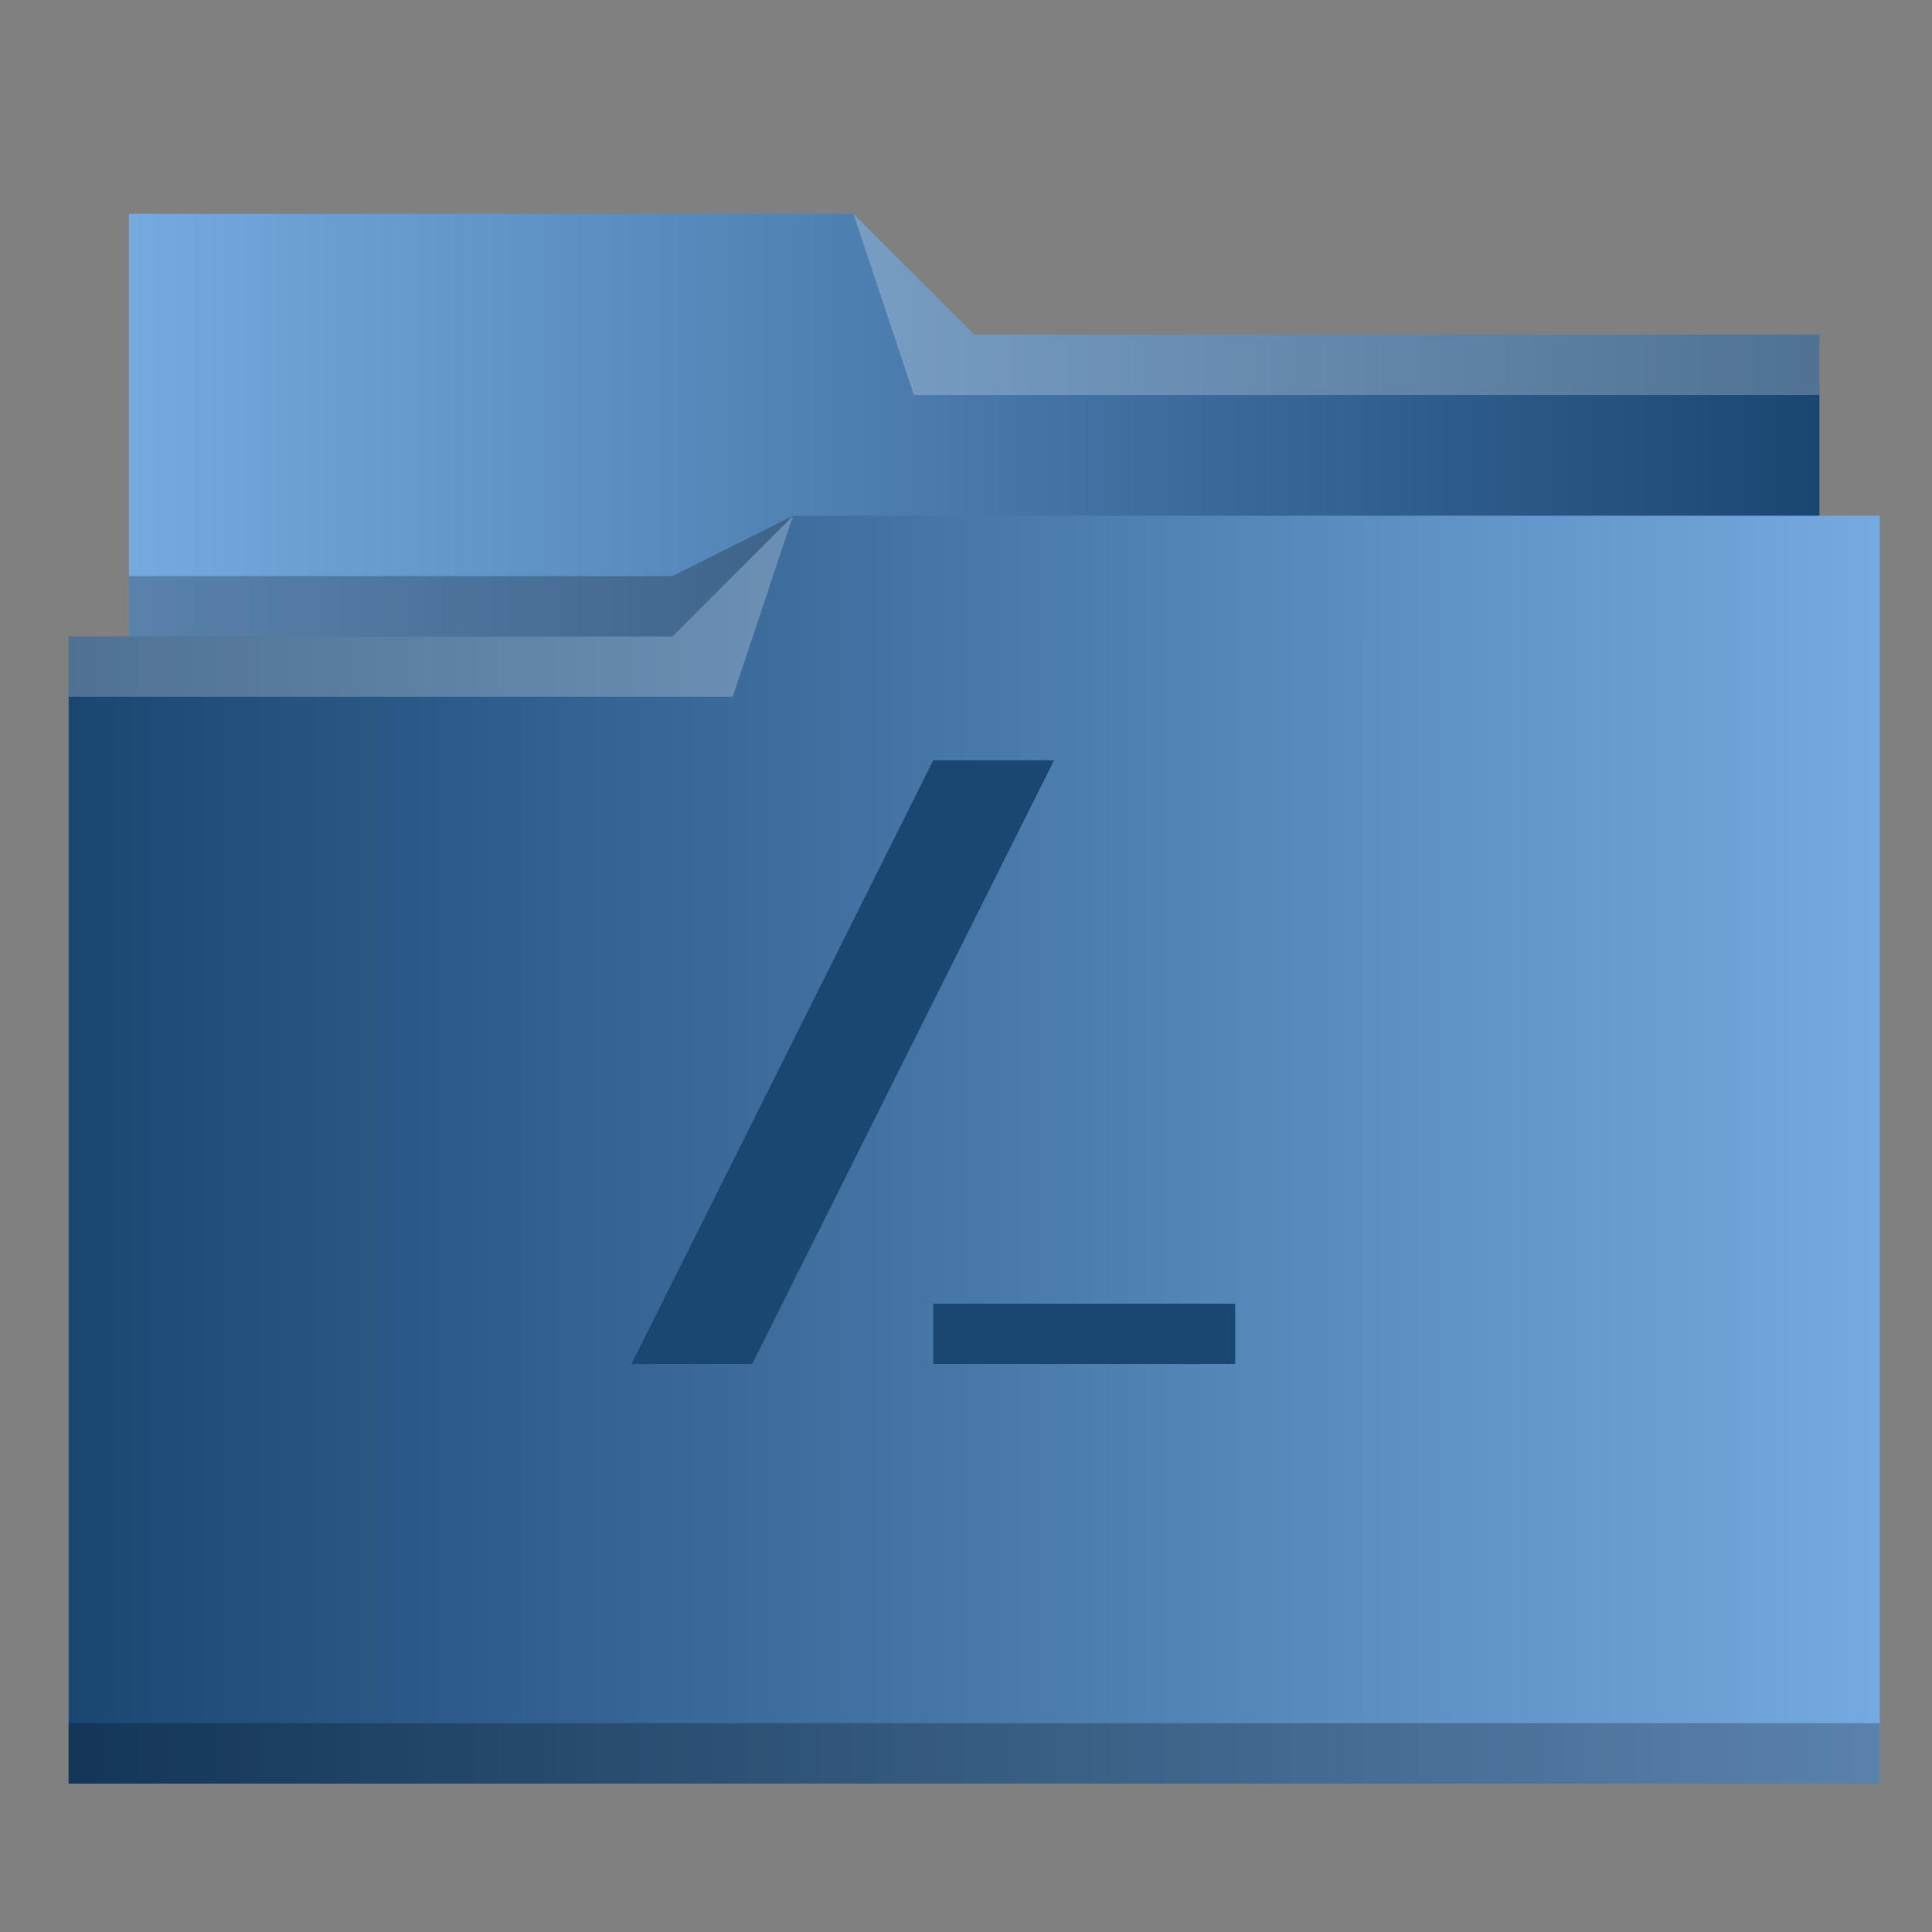 <?xml version="1.0" encoding="UTF-8" standalone="no"?>
<svg
   xmlns:dc="http://purl.org/dc/elements/1.1/"
   xmlns:cc="http://creativecommons.org/ns#"
   xmlns:rdf="http://www.w3.org/1999/02/22-rdf-syntax-ns#"
   xmlns:svg="http://www.w3.org/2000/svg"
   xmlns="http://www.w3.org/2000/svg"
   xmlns:xlink="http://www.w3.org/1999/xlink"
   xmlns:sodipodi="http://sodipodi.sourceforge.net/DTD/sodipodi-0.dtd"
   xmlns:inkscape="http://www.inkscape.org/namespaces/inkscape"
   height="32"
   width="32"
   version="1.1"
   id="svg23"
   sodipodi:docname="folder-root.svg"
   inkscape:version="0.92.4 (5da689c313, 2019-01-14)">
  <rect width="100%" height="100%" fill="#808080" stroke="none"/>
  <defs
     id="defs27">
    <linearGradient
       inkscape:collect="always"
       id="linearGradient848">
      <stop
         style="stop-color:#75aae0;stop-opacity:1"
         offset="0"
         id="stop844" />
      <stop
         style="stop-color:#1a4672;stop-opacity:1"
         offset="1"
         id="stop846" />
    </linearGradient>
    <linearGradient
       inkscape:collect="always"
       id="linearGradient840">
      <stop
         style="stop-color:#1a4672;stop-opacity:1"
         offset="0"
         id="stop836" />
      <stop
         style="stop-color:#75aae0;stop-opacity:1"
         offset="1"
         id="stop838" />
    </linearGradient>
    <linearGradient
       inkscape:collect="always"
       xlink:href="#linearGradient840"
       id="linearGradient842"
       x1="-61.644"
       y1="18.771"
       x2="-31.644"
       y2="18.771"
       gradientUnits="userSpaceOnUse"
       gradientTransform="translate(62.78,0.271)" />
    <linearGradient
       inkscape:collect="always"
       xlink:href="#linearGradient848"
       id="linearGradient850"
       x1="2.407"
       y1="-19.712"
       x2="30.407"
       y2="-19.712"
       gradientUnits="userSpaceOnUse"
       gradientTransform="translate(-0.271,27.254)" />
  </defs>
  <sodipodi:namedview
     pagecolor="#ffffff"
     bordercolor="#666666"
     borderopacity="1"
     objecttolerance="10"
     gridtolerance="10"
     guidetolerance="10"
     inkscape:pageopacity="0"
     inkscape:pageshadow="2"
     inkscape:window-width="1920"
     inkscape:window-height="1033"
     id="namedview25"
     showgrid="false"
     inkscape:zoom="7.375"
     inkscape:cx="16"
     inkscape:cy="16"
     inkscape:window-x="0"
     inkscape:window-y="0"
     inkscape:window-maximized="1"
     inkscape:current-layer="svg23" />
  <linearGradient
     id="a"
     gradientUnits="userSpaceOnUse"
     x2="0"
     y1="29"
     y2="8"
     gradientTransform="translate(-62.644,0.271)">
    <stop
       offset="0"
       stop-color="#3daee9"
       id="stop2" />
    <stop
       offset="1"
       stop-color="#6cc1ef"
       id="stop4" />
  </linearGradient>
  <path
     d="M 2.136,3.542 V 11.542 H 30.136 V 5.542 h -14 l -2,-2 z"
     id="path7"
     inkscape:connector-curvature="0"
     style="fill:url(#linearGradient850);fill-opacity:1" />
  <path
     d="m 13.136,8.542 -2,2 H 1.136 v 19 H 31.136 v -21 z"
     id="path9"
     style="fill:url(#linearGradient842);fill-opacity:1"
     inkscape:connector-curvature="0" />
  <g
     id="g19"
     transform="translate(0.136,0.542)"
     style="fill-opacity:0.235">
    <path
       d="m 13,8 -2,2 H 1 v 1 h 11 z"
       id="path11"
       inkscape:connector-curvature="0"
       style="fill:#ffffff" />
    <path
       d="m 14,3 1,3 H 30 V 5 H 16 Z"
       id="path13"
       inkscape:connector-curvature="0"
       style="fill:#ffffff" />
    <path
       d="m 1,28 h 30 v 1 H 1 Z"
       id="path15"
       inkscape:connector-curvature="0"
       style="fill:#000000" />
    <path
       d="M 13,8 11,9 H 2 v 1 h 9 z"
       id="path17"
       inkscape:connector-curvature="0"
       style="fill:#000000" />
  </g>
  <path
     d="m 17.458,12.593 h -2 l -5,10 h 2 z m -2,9 h 5 v 1 h -5 z"
     id="path21"
     inkscape:connector-curvature="0"
     style="fill:#1a4672;fill-opacity:1" />
</svg>
